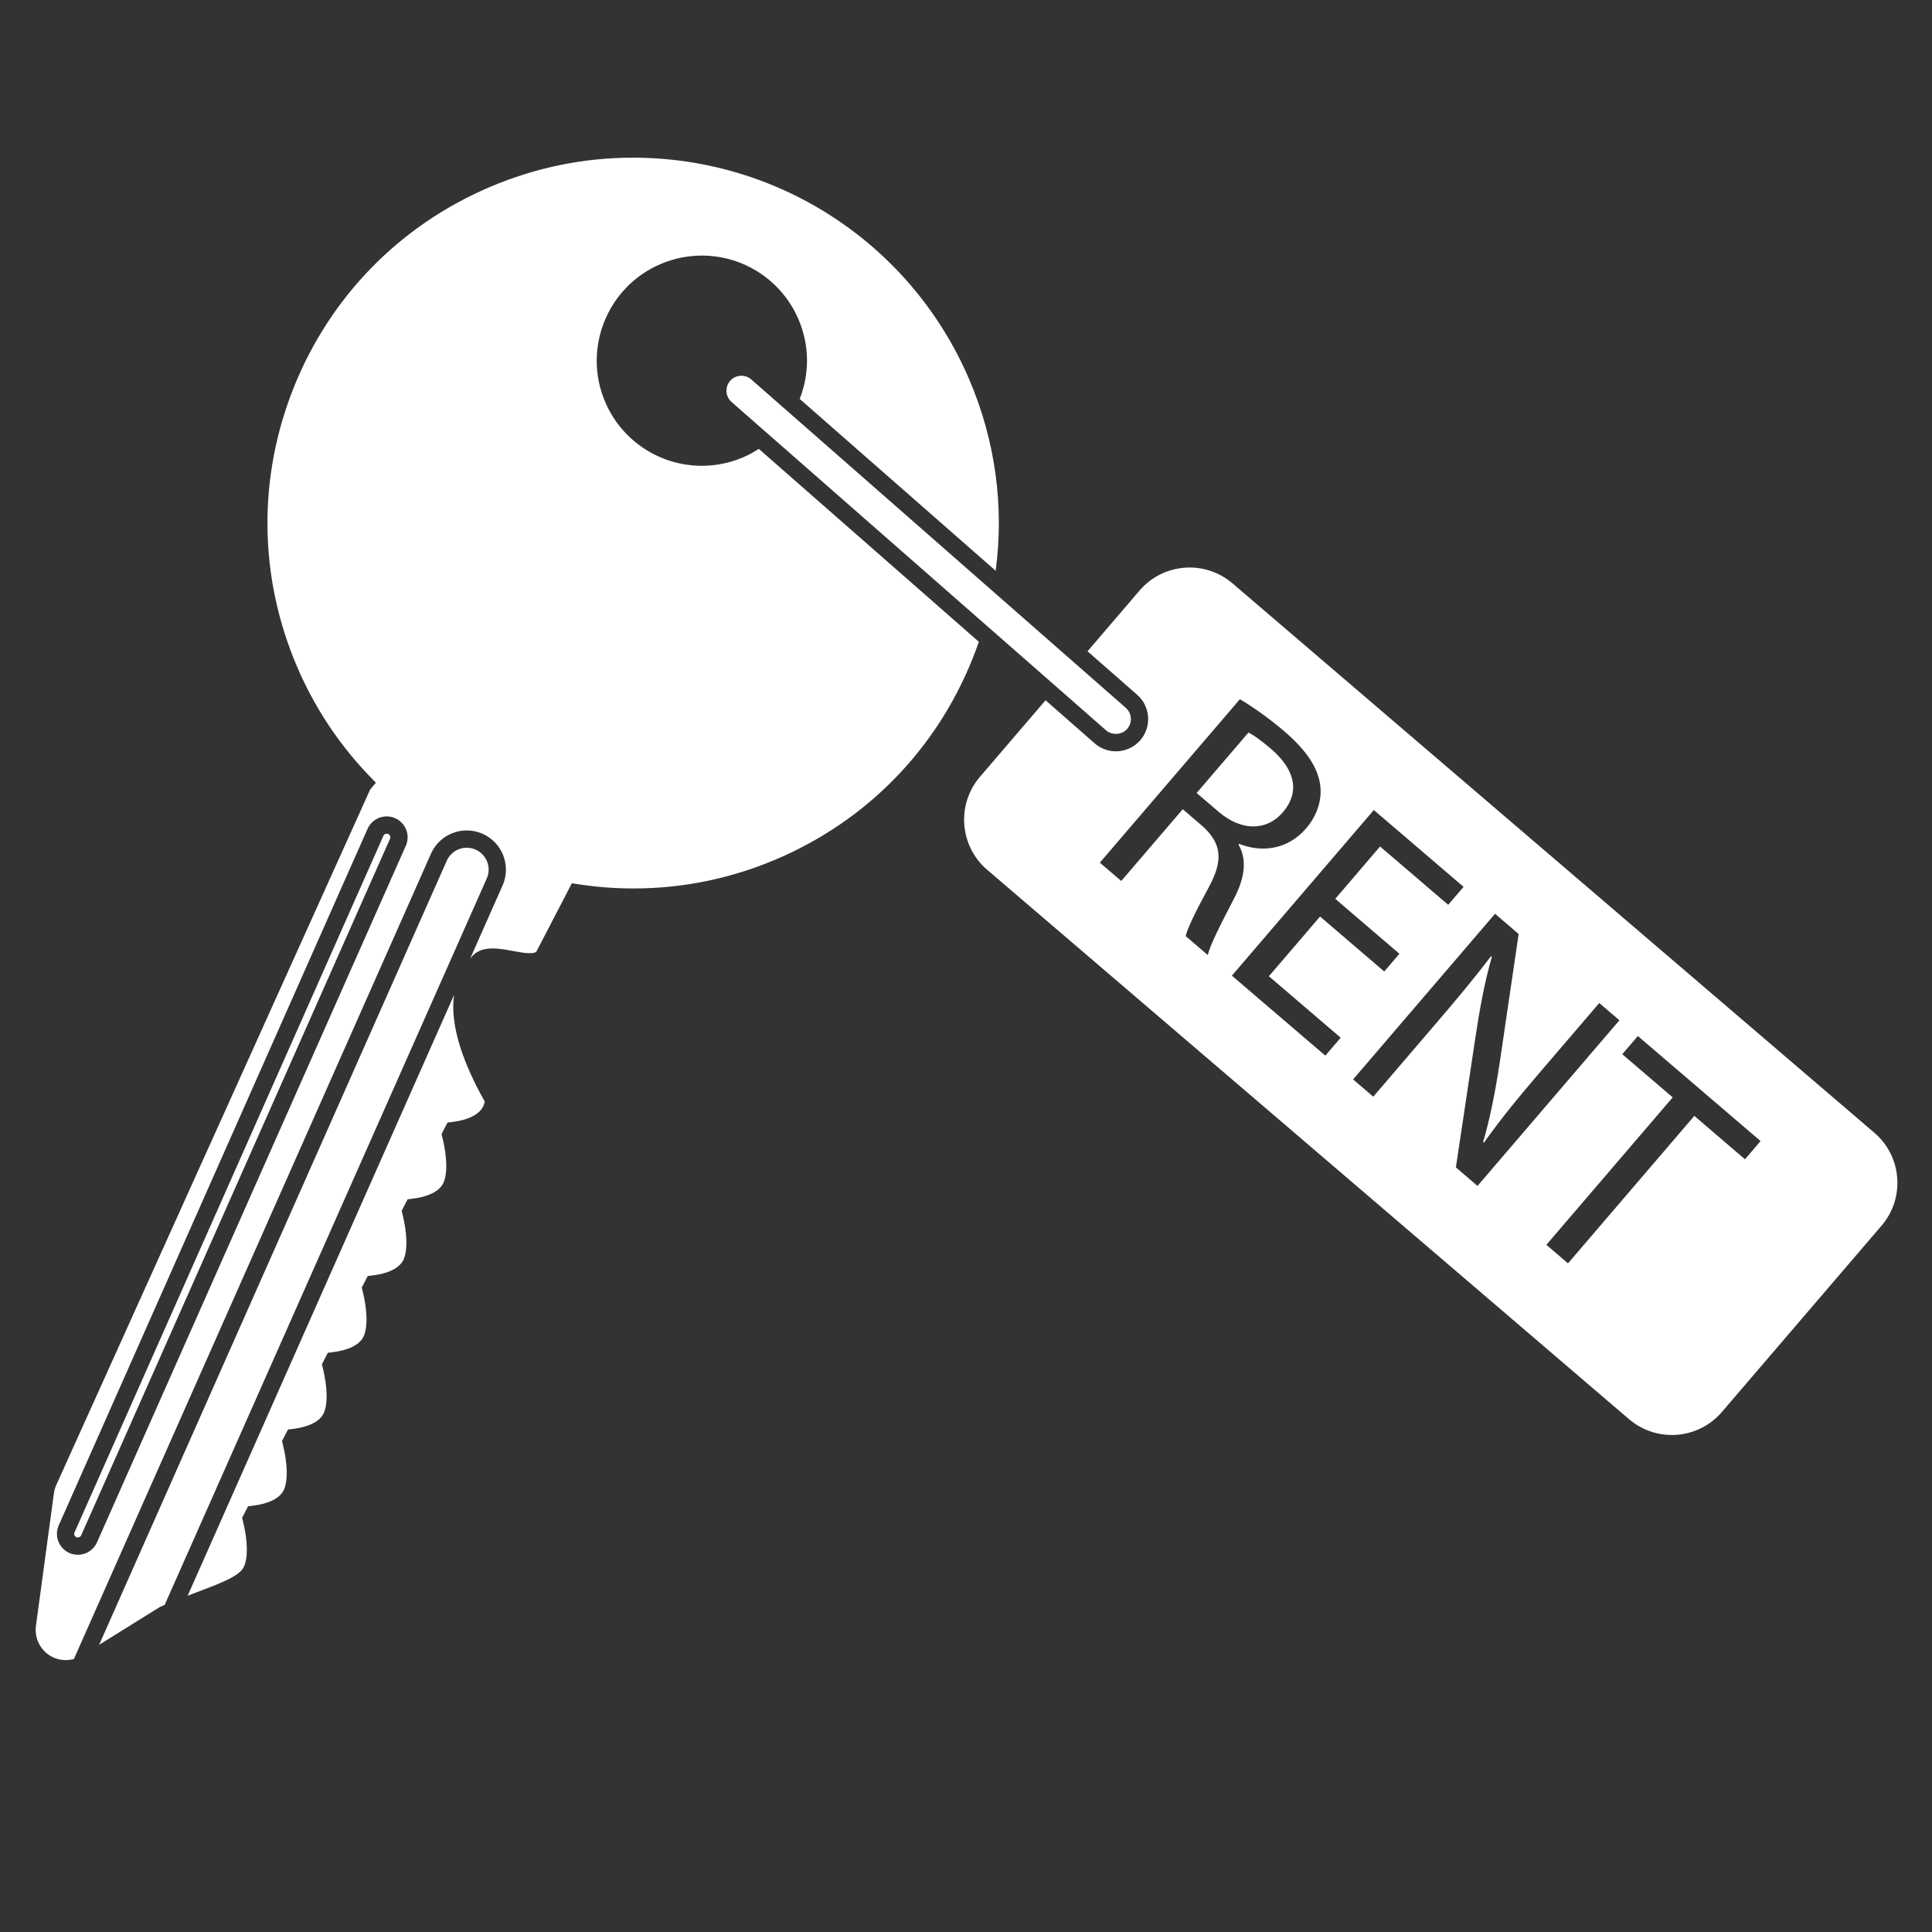 <svg xmlns="http://www.w3.org/2000/svg" xmlns:xlink="http://www.w3.org/1999/xlink" width="1080" zoomAndPan="magnify" viewBox="0 0 810 810" height="1080" preserveAspectRatio="xMidYMid meet" version="1.0"><rect x="0" y="0" width="810" height="810" fill="#333333" stroke="none"/><defs><clipPath id="1f4a8616c6"><path d="M 14.359 66 L 419 66 L 419 696.551 L 14.359 696.551 Z M 14.359 66 " clip-rule="nonzero"/></clipPath><clipPath id="871973c922"><path d="M 404 237 L 795.859 237 L 795.859 602 L 404 602 Z M 404 237 " clip-rule="nonzero"/></clipPath></defs><g clip-path="url(#1f4a8616c6)"><path fill="#ffffff" d="M 170.191 354.48 L 40.699 646.562 C 39.34 649.754 36.168 651.848 32.633 651.848 C 31.453 651.848 30.301 651.621 29.215 651.16 C 24.77 649.262 22.684 644.109 24.562 639.664 L 154.062 347.574 C 155.426 344.383 158.598 342.277 162.129 342.277 C 163.309 342.277 164.461 342.516 165.547 342.977 C 167.707 343.895 169.379 345.602 170.258 347.762 C 171.137 349.941 171.109 352.332 170.191 354.48 Z M 410.387 269.078 L 318.145 188.199 C 316.078 189.527 313.895 190.734 311.594 191.719 C 306.066 194.086 300.234 195.285 294.273 195.285 C 276.598 195.285 260.688 184.789 253.73 168.547 C 244.172 146.219 254.57 120.273 276.918 110.715 C 282.441 108.355 288.27 107.156 294.238 107.156 C 311.902 107.156 327.824 117.648 334.773 133.891 C 339.363 144.594 339.523 156.43 335.281 167.254 L 417.434 239.293 C 421.039 212.301 417.336 184.742 406.348 159.062 C 382.176 102.598 326.84 66.102 265.379 66.102 C 244.656 66.102 224.402 70.273 205.176 78.492 C 167.539 94.582 138.438 124.359 123.207 162.336 C 107.984 200.316 108.465 241.945 124.566 279.566 C 131.949 296.797 142.289 312.359 155.32 325.809 L 157.594 328.168 L 155.48 330.672 L 155.188 331.02 L 24.016 621.668 C 23.25 623.148 22.816 624.535 22.605 626 L 15.07 681.68 C 14.422 686.523 16.648 691.363 20.746 694.016 C 21.086 694.234 21.426 694.43 21.777 694.609 C 24.469 696.008 27.668 696.367 30.641 695.641 L 30.98 695.555 L 180.598 358.125 C 183.156 352.105 189.094 348.168 195.695 348.168 C 197.906 348.168 200.059 348.613 202.098 349.48 C 210.434 353.008 214.344 362.664 210.812 371 L 197.113 401.906 C 197.441 401.52 197.754 401.113 198.105 400.738 C 200.066 398.652 202.836 397.633 206.547 397.633 C 209.285 397.633 212.23 398.18 215.082 398.699 C 217.676 399.188 220.125 399.633 222.125 399.633 C 223.457 399.633 224.371 399.434 224.844 399.027 L 239.762 370.309 L 242.332 370.707 C 250.02 371.895 257.848 372.488 265.598 372.488 C 286.316 372.488 306.551 368.328 325.738 360.125 C 363.363 344.035 392.477 314.258 407.695 276.281 C 408.66 273.891 409.559 271.496 410.387 269.078 " fill-opacity="1" fill-rule="nonzero"/></g><path fill="#ffffff" d="M 190.344 417.176 L 78.676 669.016 C 80.027 668.496 81.348 667.996 82.621 667.516 C 92.434 663.805 100.188 660.859 102.129 657.113 C 104.039 653.441 103.934 645.988 101.84 637.672 L 101.508 636.344 L 104.012 631.508 L 105.918 631.285 C 112.547 630.492 117.137 628.234 118.852 624.949 C 120.762 621.27 120.648 613.812 118.562 605.488 L 118.23 604.16 L 120.742 599.328 L 122.648 599.109 C 126.484 598.648 133.262 597.223 135.574 592.766 C 137.484 589.098 137.371 581.641 135.293 573.316 L 134.953 571.996 L 137.453 567.152 L 139.363 566.926 C 145.992 566.145 150.578 563.887 152.297 560.594 C 154.207 556.914 154.094 549.457 152.004 541.133 L 151.676 539.812 L 154.176 534.98 L 156.086 534.754 C 162.715 533.969 167.301 531.715 169.02 528.422 C 170.93 524.738 170.816 517.293 168.727 508.961 L 168.398 507.629 L 170.898 502.805 L 172.809 502.578 C 179.426 501.789 184.023 499.539 185.742 496.238 C 187.652 492.566 187.539 485.109 185.449 476.797 L 185.109 475.457 L 187.621 470.633 L 189.531 470.406 C 196.16 469.613 200.746 467.359 202.465 464.062 C 202.777 463.461 203.043 462.723 203.258 461.875 C 202.023 459.676 200.992 457.75 200.047 455.902 C 192.172 440.395 188.945 427.578 190.344 417.176 " fill-opacity="1" fill-rule="nonzero"/><path fill="#ffffff" d="M 162.715 349.648 L 162.129 349.527 C 161.516 349.527 160.965 349.895 160.723 350.461 L 31.219 642.543 C 30.918 643.262 31.273 644.156 32.051 644.488 C 32.812 644.809 33.719 644.422 34.043 643.676 L 163.543 351.594 C 163.734 351.141 163.621 350.699 163.535 350.48 C 163.441 350.262 163.223 349.867 162.715 349.648 " fill-opacity="1" fill-rule="nonzero"/><path fill="#ffffff" d="M 199.266 356.152 C 198.133 355.672 196.922 355.418 195.695 355.418 C 192.004 355.418 188.691 357.617 187.246 361.012 L 41.559 689.598 L 66.949 673.773 C 67.648 673.469 68.336 673.168 69.035 672.875 L 204.156 368.121 C 206.109 363.523 203.922 358.125 199.266 356.152 " fill-opacity="1" fill-rule="nonzero"/><g clip-path="url(#871973c922)"><path fill="#ffffff" d="M 731.59 486.027 L 710.355 467.84 L 657.391 529.668 L 648.316 521.898 L 701.281 460.082 L 680.148 441.988 L 686.684 434.363 L 738.125 478.398 Z M 610.387 489.434 L 618.52 435.316 C 620.293 423.445 622.445 411.535 625.488 401.105 L 625.098 400.934 C 618.102 410.137 611.059 418.574 601.172 430.105 L 575.754 459.789 L 567.293 452.551 L 626.801 383.105 L 636.695 391.582 L 628.742 445.68 C 626.828 458.148 624.684 468.992 621.785 478.836 L 622.191 478.996 C 629.312 469.02 636.336 460.395 645.609 449.578 L 670.5 420.52 L 678.949 427.758 L 619.453 497.199 Z M 555.648 442.582 L 516.473 409.051 L 575.98 339.609 L 613.609 371.809 L 607.16 379.34 L 578.605 354.898 L 559.805 376.84 L 586.707 399.867 L 580.352 407.297 L 553.441 384.258 L 531.988 409.297 L 562.09 435.062 Z M 497.098 392.469 C 497.73 389.441 501.215 382.246 506.777 372 C 512.922 360.652 512.207 353.785 504.32 346.508 L 495.871 339.27 L 470.094 369.355 L 461.121 361.672 L 519.824 293.156 C 525.066 296.215 532.195 301.242 538.277 306.453 C 547.859 314.656 552.562 321.895 553.527 329.32 C 554.281 335.332 552.281 341.836 547.598 347.289 C 539.836 356.359 528.852 357.492 519.516 353.793 L 519.25 354.094 C 522.922 360.457 521.875 368.137 517.344 376.766 C 511.316 388.391 507.23 396.5 506.379 400.406 Z M 795.414 493.766 C 794.844 486.402 791.438 479.711 785.836 474.918 L 516.719 244.57 C 511.715 240.293 505.34 237.934 498.758 237.934 C 490.668 237.934 483.02 241.453 477.758 247.59 L 455.949 273.051 L 476.77 291.305 C 479.488 293.691 481.113 296.988 481.348 300.594 C 481.582 304.199 480.402 307.68 478.023 310.398 C 475.457 313.312 471.746 314.996 467.844 314.996 C 464.57 314.996 461.395 313.805 458.922 311.633 L 438.348 293.59 L 410.84 325.695 C 400.926 337.266 402.285 354.738 413.852 364.645 L 682.961 594.984 C 687.969 599.262 694.352 601.629 700.93 601.629 C 709.016 601.629 716.672 598.109 721.922 591.965 L 788.852 513.859 C 793.648 508.254 795.98 501.117 795.414 493.766 " fill-opacity="1" fill-rule="nonzero"/></g><path fill="#ffffff" d="M 537.844 340.543 C 545.52 331.578 542.375 322.102 532.895 313.984 C 528.559 310.285 525.312 308.027 523.414 307.125 L 501.695 332.465 L 510.875 340.316 C 520.457 348.527 531.043 348.48 537.844 340.543 " fill-opacity="1" fill-rule="nonzero"/><path fill="#ffffff" d="M 310.848 157.535 C 309.031 157.535 307.316 158.309 306.125 159.668 C 303.84 162.273 304.105 166.246 306.699 168.527 L 463.711 306.188 C 466.223 308.387 470.375 308.113 472.566 305.613 C 473.672 304.359 474.227 302.734 474.113 301.062 C 474 299.395 473.246 297.863 471.992 296.762 L 314.98 159.09 C 313.828 158.09 312.367 157.535 310.848 157.535 " fill-opacity="1" fill-rule="nonzero"/></svg>